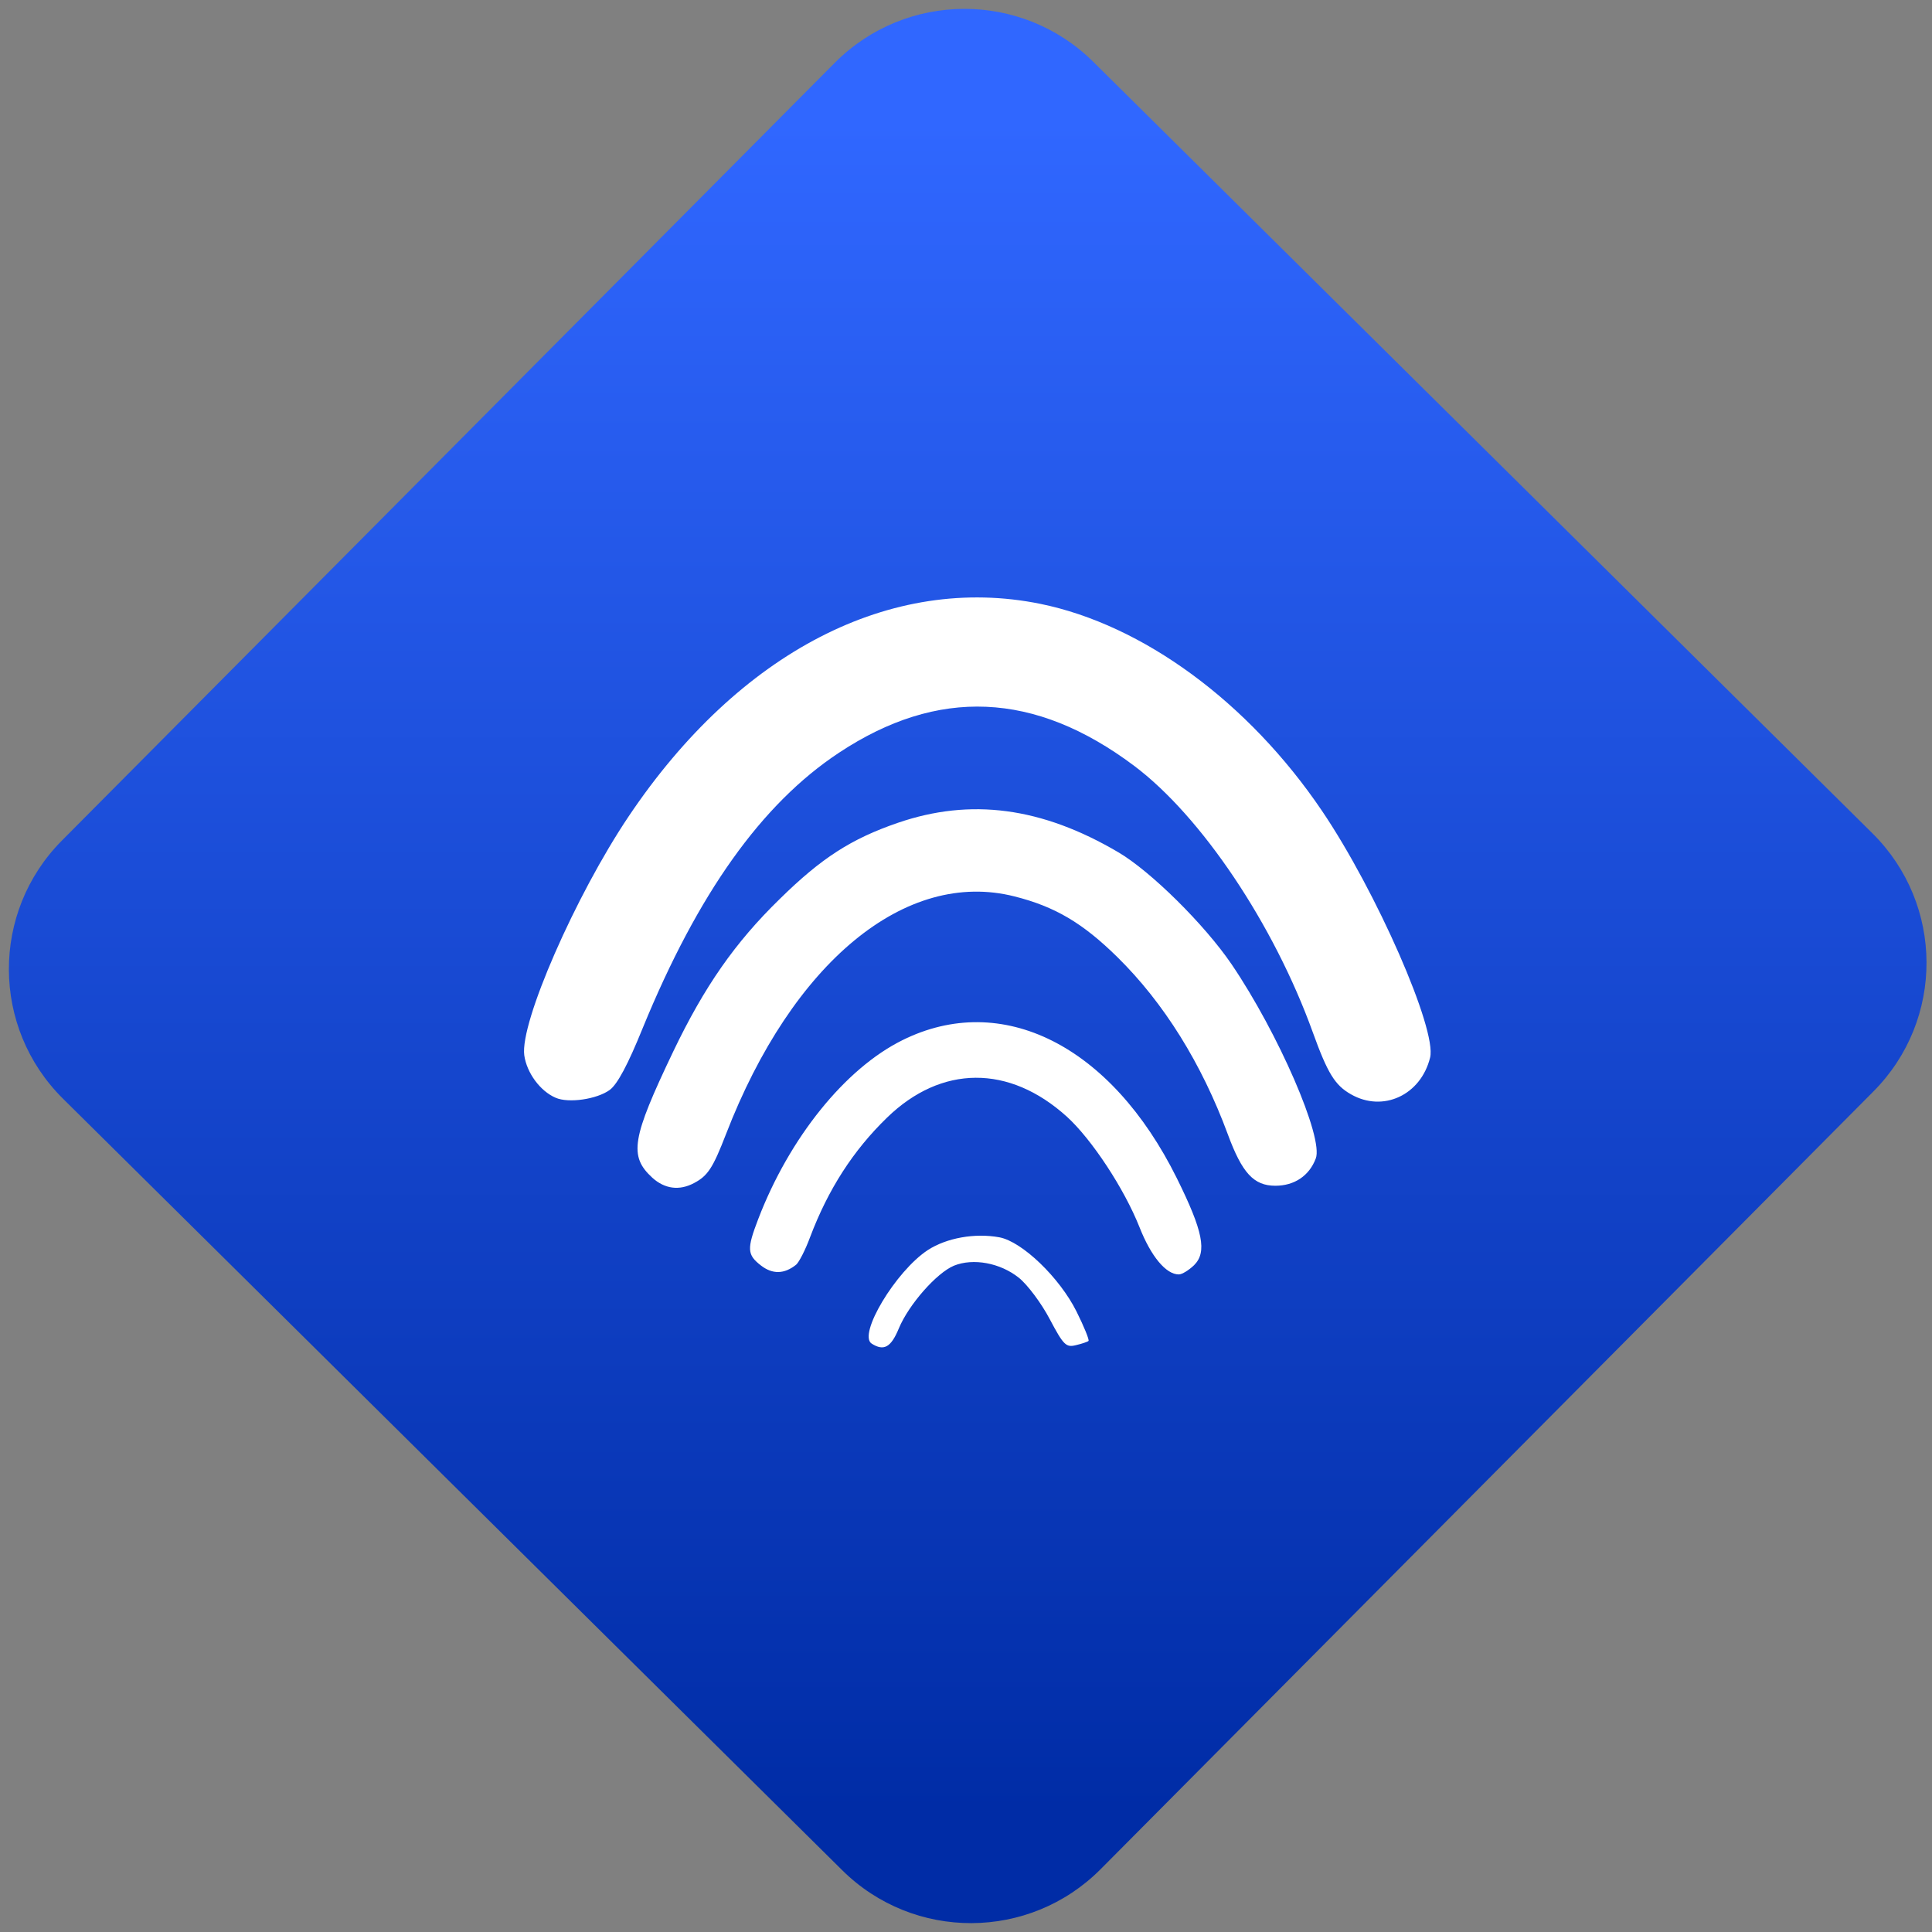 <svg width="64" height="64" viewBox="0 0 64 64" version="1.1"><rect x="0" y="0" width="64" height="64" fill="#808080" stroke="none"/><defs><linearGradient id="linear-pattern-0" gradientUnits="userSpaceOnUse" x1="0" y1="0" x2="0" y2="1" gradientTransform="matrix(60, 0, 0, 56, 0, 4)"><stop offset="0" stop-color="#3067ff" stop-opacity="1"/><stop offset="1" stop-color="#002ca6" stop-opacity="1"/></linearGradient></defs><path fill="url(#linear-pattern-0)" fill-opacity="1" d="M 36.219 2.051 L 62.027 27.605 C 64.402 29.957 64.418 33.785 62.059 36.156 L 36.461 61.918 C 34.105 64.289 30.27 64.305 27.895 61.949 L 2.086 36.395 C -0.289 34.043 -0.305 30.215 2.051 27.844 L 27.652 2.082 C 30.008 -0.289 33.844 -0.305 36.219 2.051 Z M 36.219 2.051 " /><g transform="matrix(1.008,0,0,1.003,16.221,16.077)"><path fill-rule="nonzero" fill="rgb(100%, 100%, 100%)" fill-opacity="1" d="M 12.555 28.348 C 12.09 28.055 13.344 25.953 14.398 25.258 C 15.016 24.855 15.945 24.688 16.75 24.836 C 17.5 24.977 18.73 26.168 19.285 27.285 C 19.535 27.789 19.711 28.227 19.68 28.258 C 19.648 28.289 19.461 28.352 19.266 28.398 C 18.941 28.48 18.859 28.398 18.406 27.539 C 18.133 27.016 17.676 26.402 17.391 26.172 C 16.777 25.68 15.891 25.516 15.258 25.773 C 14.688 26.012 13.773 27.055 13.445 27.848 C 13.188 28.473 12.953 28.602 12.555 28.348 M 8.914 25.766 C 8.457 25.41 8.449 25.219 8.828 24.227 C 9.852 21.547 11.68 19.266 13.559 18.328 C 16.836 16.688 20.418 18.496 22.582 22.883 C 23.445 24.633 23.582 25.324 23.148 25.758 C 22.977 25.922 22.754 26.062 22.648 26.062 C 22.227 26.062 21.734 25.469 21.355 24.5 C 20.852 23.227 19.789 21.602 18.969 20.852 C 17.07 19.125 14.844 19.141 13.059 20.883 C 11.945 21.969 11.125 23.25 10.531 24.828 C 10.375 25.254 10.164 25.664 10.07 25.742 C 9.68 26.055 9.293 26.062 8.914 25.766 M 5.344 22.867 C 4.57 22.152 4.668 21.57 6.031 18.703 C 7.055 16.555 8.062 15.102 9.531 13.664 C 10.906 12.305 11.883 11.676 13.41 11.148 C 15.805 10.32 18.141 10.629 20.656 12.117 C 21.719 12.742 23.496 14.508 24.383 15.82 C 25.914 18.086 27.414 21.555 27.148 22.234 C 26.934 22.805 26.445 23.133 25.82 23.133 C 25.109 23.133 24.727 22.711 24.258 21.434 C 23.398 19.094 22.156 17.094 20.633 15.586 C 19.492 14.457 18.578 13.914 17.25 13.578 C 13.672 12.664 9.949 15.75 7.766 21.43 C 7.336 22.547 7.168 22.805 6.719 23.043 C 6.234 23.305 5.75 23.238 5.344 22.867 M 2.168 20.227 C 1.66 20.008 1.219 19.406 1.137 18.824 C 0.992 17.746 2.82 13.547 4.57 10.93 C 8.199 5.5 13.191 2.914 18.094 3.914 C 21.469 4.605 24.938 7.164 27.352 10.75 C 29.141 13.406 31.133 17.977 30.906 18.898 C 30.602 20.141 29.359 20.719 28.305 20.113 C 27.777 19.812 27.539 19.422 27.051 18.066 C 25.77 14.5 23.391 10.93 21.172 9.258 C 17.914 6.805 14.727 6.668 11.473 8.836 C 8.938 10.523 6.844 13.477 5.031 17.922 C 4.543 19.133 4.199 19.781 3.945 19.969 C 3.523 20.277 2.594 20.414 2.168 20.227 "/></g></svg>
